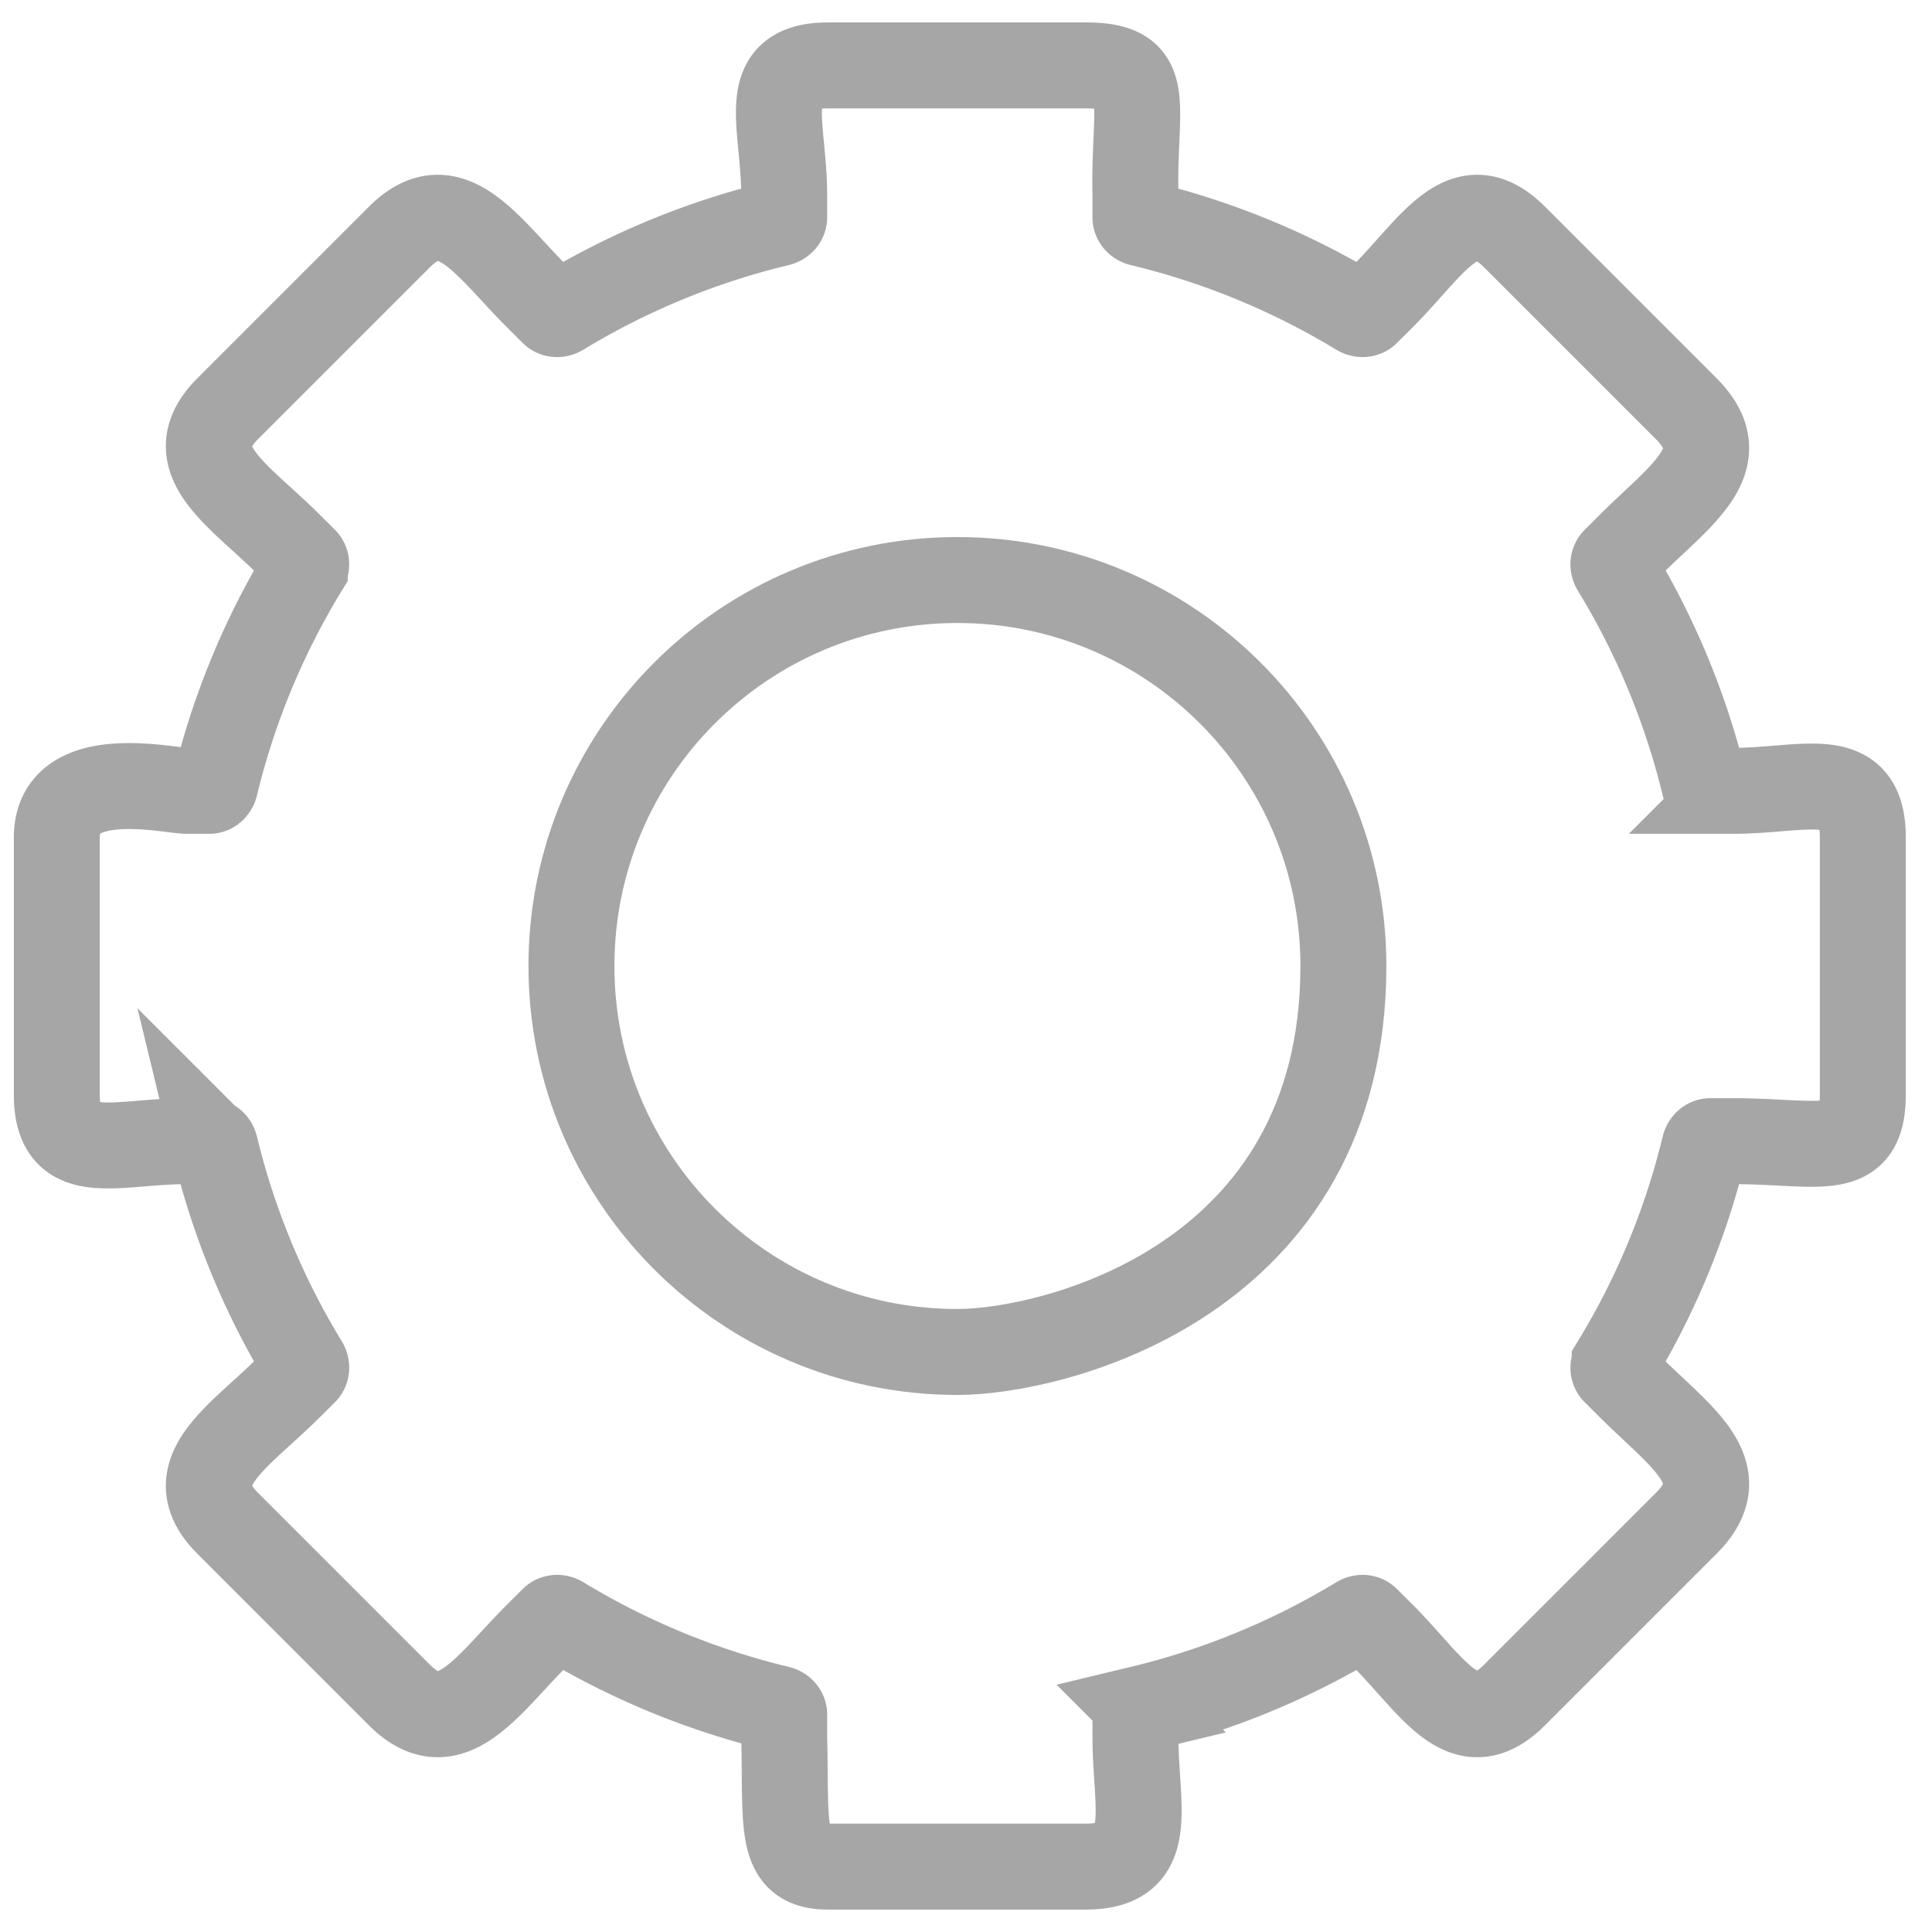 <svg xmlns="http://www.w3.org/2000/svg" width="68" height="68" viewBox="0 0 68 68">
    <g fill="none" fill-rule="nonzero" stroke="#A6A6A6" stroke-width="3.025">
        <path d="M60.983 27.835h-.779c-.093 0-.183-.073-.213-.2a26.718 26.718 0 0 0-3.158-7.622c-.069-.112-.057-.227.011-.294l.544-.543c1.79-1.785 3.744-3.014 1.954-4.799L53.305 8.34c-1.79-1.785-2.871.333-4.66 2.117L48.1 11c-.066.067-.18.078-.294.009a26.833 26.833 0 0 0-7.644-3.147c-.126-.03-.198-.118-.198-.21V6.87c-.073-3.269.706-4.568-1.754-4.568h-9.056c-2.531 0-1.553 2.045-1.553 4.568v.779c0 .093-.073.182-.203.213a26.81 26.81 0 0 0-7.64 3.147c-.113.07-.226.058-.292-.008l-.545-.544c-1.79-1.784-3.072-3.902-4.862-2.117l-6.037 6.037c-1.79 1.785.366 3.014 2.155 4.8l.544.542c.068.067.08.182.01.295a26.696 26.696 0 0 0-3.156 7.622c-.03.128-.118.199-.21.199h-.783c-.655 0-4.582-.943-4.582 1.637v9.056c0 2.524 2.051 1.637 4.582 1.637h.779c.095 0 .183.072.214.198a26.718 26.718 0 0 0 3.157 7.622c.069.113.057.228-.01.296l-.543.54c-1.791 1.786-3.947 3.017-2.157 4.802l6.037 6.037c1.79 1.785 3.072-.334 4.862-2.119l.544-.542c.066-.067.18-.078.294-.01a26.885 26.885 0 0 0 7.644 3.149c.127.03.198.117.198.208v.782c.077 3.219-.203 4.57 1.553 4.57h9.056c2.531 0 1.754-2.047 1.754-4.57v-.778c0-.093.074-.183.203-.214a26.81 26.81 0 0 0 7.64-3.147c.112-.068.227-.057.293.01l.544.542c1.79 1.785 2.871 3.904 4.66 2.12l6.038-6.038c1.79-1.785-.164-3.016-1.954-4.8l-.547-.545c-.065-.065-.077-.18-.008-.294a26.675 26.675 0 0 0 3.157-7.622c.03-.125.118-.197.21-.197h.783c3.053 0 4.582.68 4.582-1.637v-9.056c0-2.524-2.051-1.637-4.582-1.637z"/>
        <path d="M47.283 34c0-7.503-6.082-13.585-13.585-13.585-7.503 0-13.585 6.082-13.585 13.585 0 7.503 6.082 13.585 13.585 13.585 3.35 0 13.585-2.47 13.585-13.585z"/>
    </g>
</svg>
